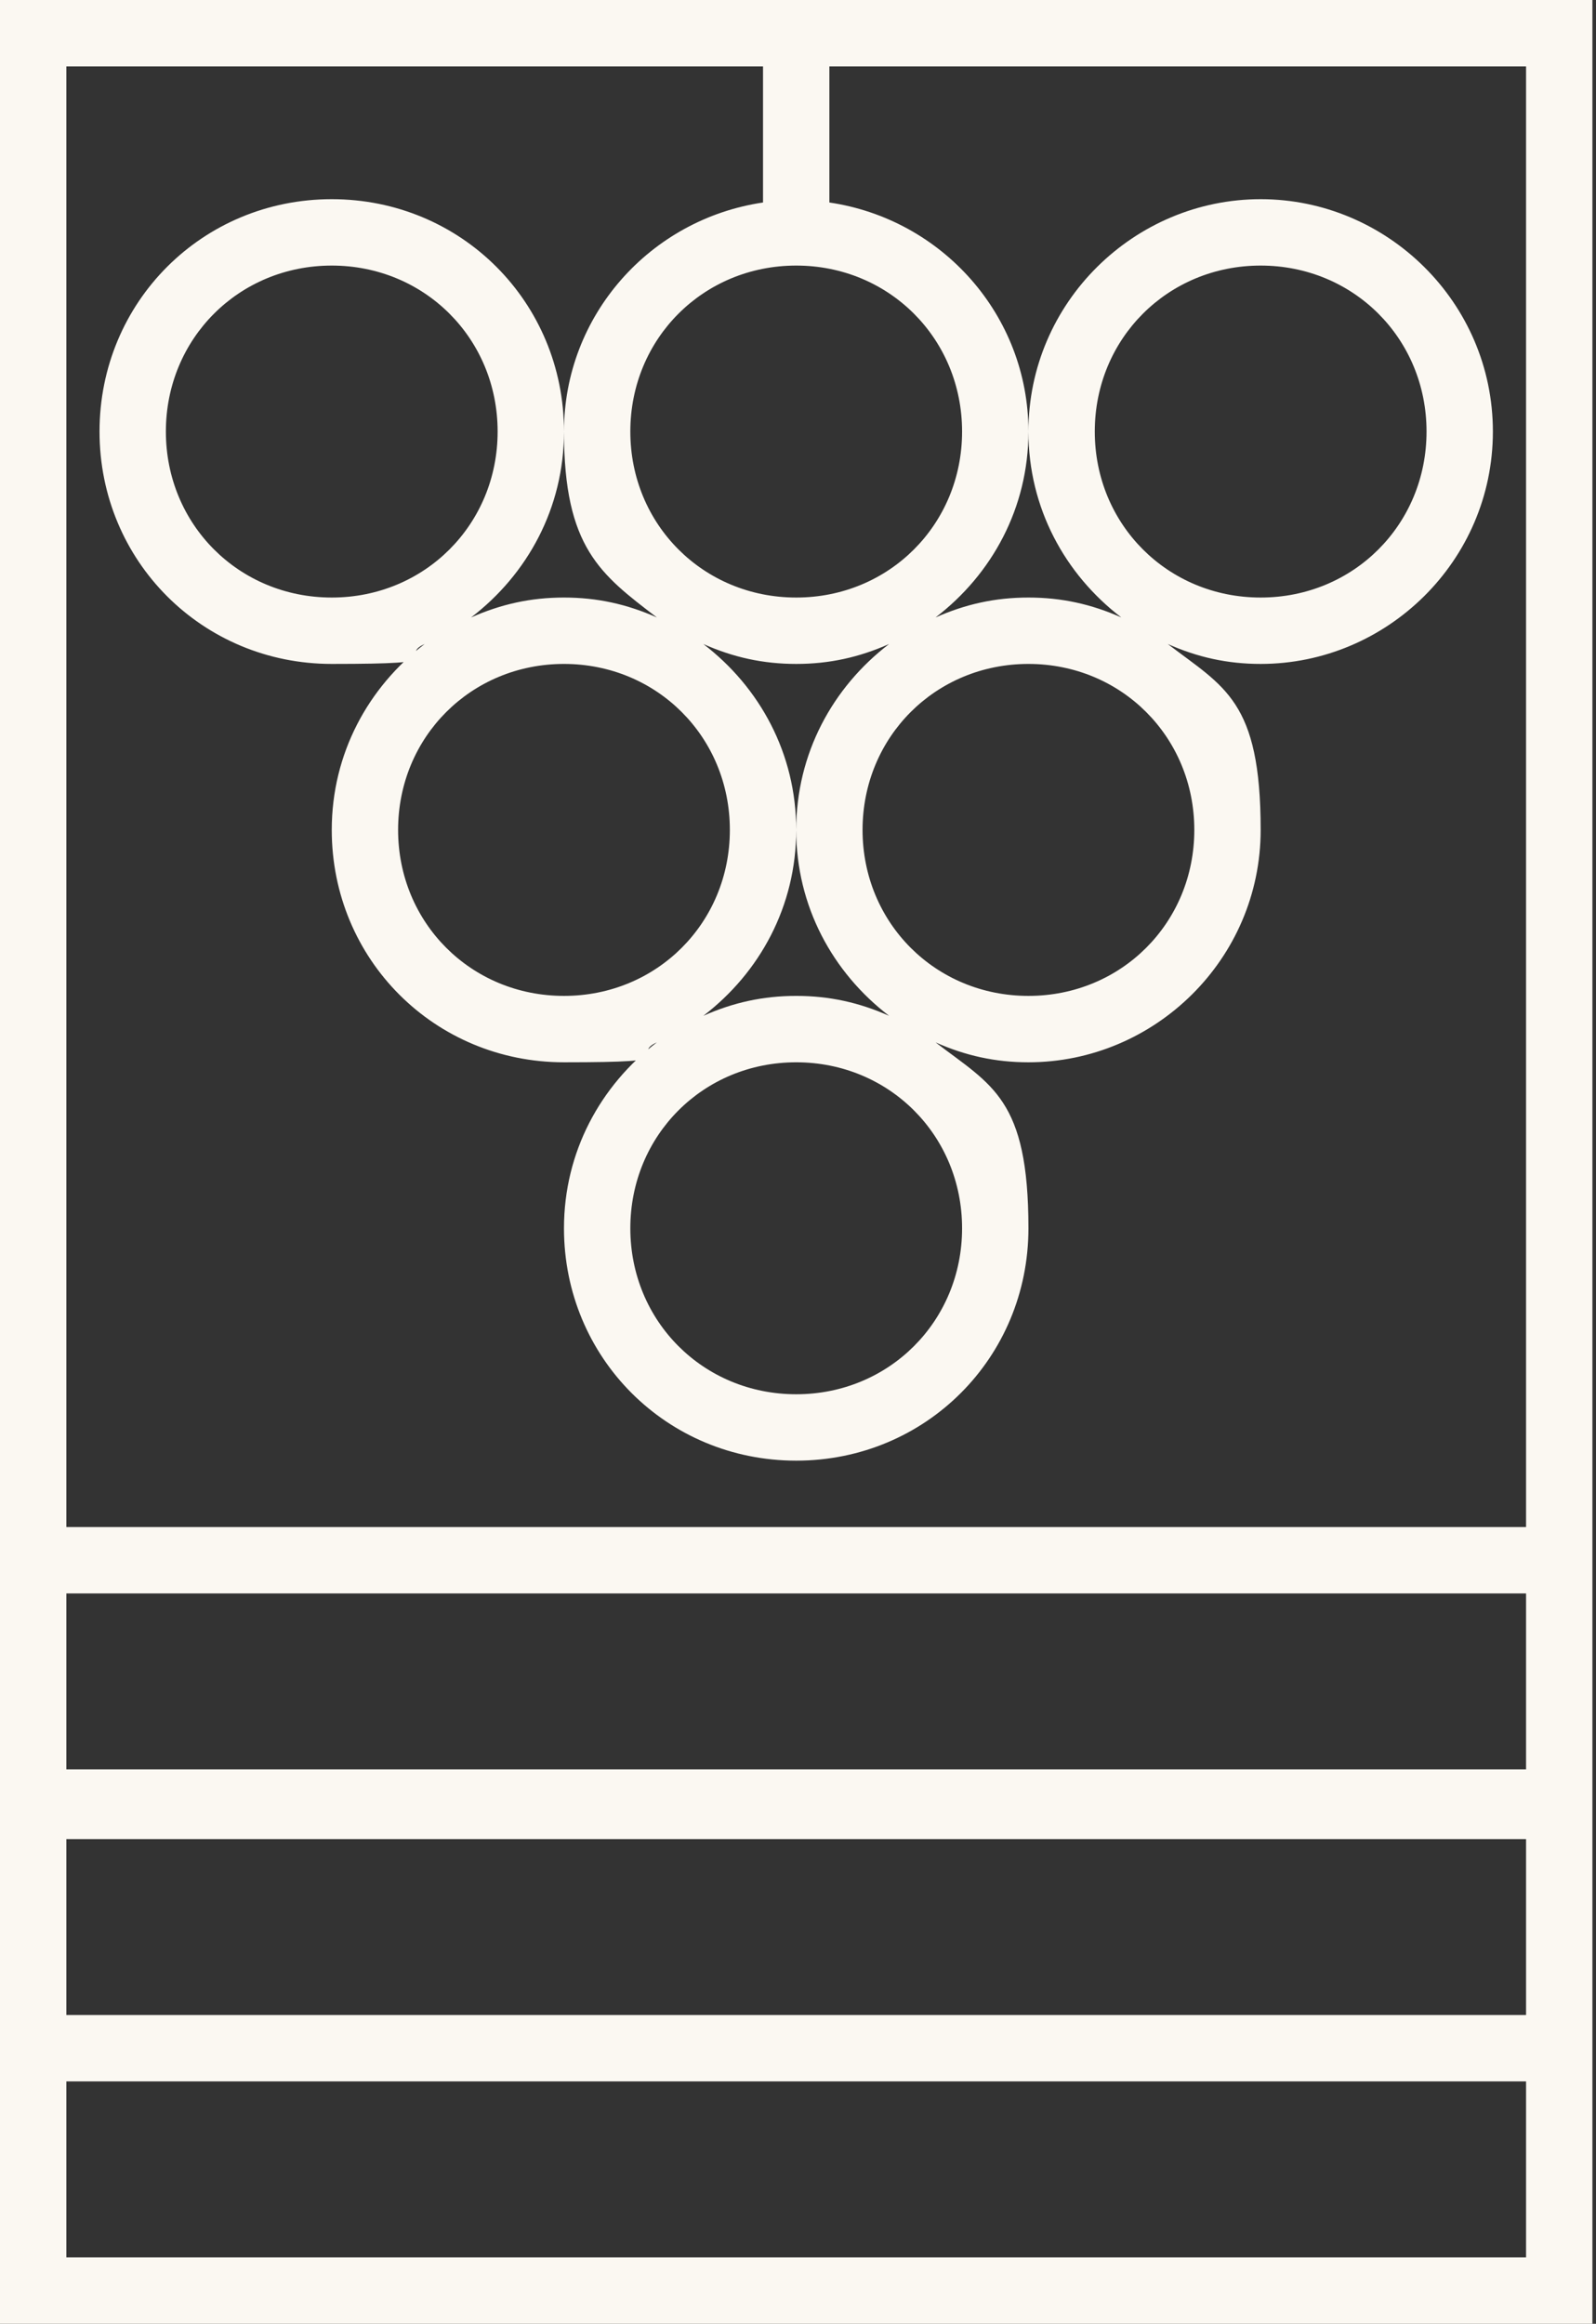 <svg width="178" height="259" viewBox="0 0 178 259" fill="none" xmlns="http://www.w3.org/2000/svg">
<rect x="0" y="0" width="178" height="259" fill="#333333" stroke="none"/>
<path d="M177.6 177.6V0H0V170.2V259H177.6V231.99V224.59V204.98V197.58V177.97V177.6ZM107.3 48.1C107.3 58.46 99.16 66.6 88.8 66.6C78.44 66.6 70.3 58.46 70.3 48.1C70.3 37.74 78.44 29.6 88.8 29.6C99.16 29.6 107.3 37.74 107.3 48.1ZM62.9 74C73.26 74 81.4 82.14 81.4 92.5C81.4 102.86 73.26 111 62.9 111C52.54 111 44.4 102.86 44.4 92.5C44.4 82.14 52.54 74 62.9 74ZM37 66.6C26.64 66.6 18.5 58.46 18.5 48.1C18.5 37.74 26.64 29.6 37 29.6C47.36 29.6 55.5 37.74 55.5 48.1C55.5 58.46 47.36 66.6 37 66.6ZM78.44 71.78C81.77 73.26 85.1 74 88.8 74C92.5 74 95.83 73.26 99.16 71.78C92.87 76.59 88.8 83.99 88.8 92.5C88.8 101.01 92.87 108.41 99.16 113.22C95.83 111.74 92.5 111 88.8 111C85.1 111 81.77 111.74 78.44 113.22C84.73 108.41 88.8 101.01 88.8 92.5C88.8 83.99 84.73 76.59 78.44 71.78ZM88.8 118.4C99.16 118.4 107.3 126.54 107.3 136.9C107.3 147.26 99.16 155.4 88.8 155.4C78.44 155.4 70.3 147.26 70.3 136.9C70.3 126.54 78.44 118.4 88.8 118.4ZM96.2 92.5C96.2 82.14 104.34 74 114.7 74C125.06 74 133.2 82.14 133.2 92.5C133.2 102.86 125.06 111 114.7 111C104.34 111 96.2 102.86 96.2 92.5ZM122.1 48.1C122.1 37.74 130.24 29.6 140.6 29.6C150.96 29.6 159.1 37.74 159.1 48.1C159.1 58.46 150.96 66.6 140.6 66.6C130.24 66.6 122.1 58.46 122.1 48.1ZM125.06 68.82C121.73 67.34 118.4 66.6 114.7 66.6C111 66.6 107.67 67.34 104.34 68.82C110.63 64.01 114.7 56.61 114.7 48.1C114.7 56.61 118.77 64.01 125.06 68.82ZM7.4 7.4H85.1V22.57C72.52 24.42 62.9 35.15 62.9 48.1C62.9 61.05 66.97 64.01 73.26 68.82C69.93 67.34 66.6 66.6 62.9 66.6C59.2 66.6 55.87 67.34 52.54 68.82C58.83 64.01 62.9 56.61 62.9 48.1C62.9 33.67 51.43 22.2 37 22.2C22.57 22.2 11.1 33.67 11.1 48.1C11.1 62.53 22.57 74 37 74C51.43 74 44.03 73.26 47.36 71.78C41.07 76.59 37 83.99 37 92.5C37 106.93 48.47 118.4 62.9 118.4C77.33 118.4 69.93 117.66 73.26 116.18C66.97 120.99 62.9 128.39 62.9 136.9C62.9 151.33 74.37 162.8 88.8 162.8C103.23 162.8 114.7 151.33 114.7 136.9C114.7 122.47 110.63 120.99 104.34 116.18C107.67 117.66 111 118.4 114.7 118.4C128.76 118.4 140.6 106.93 140.6 92.5C140.6 78.07 136.53 76.59 130.24 71.78C133.57 73.26 136.9 74 140.6 74C154.66 74 166.5 62.53 166.5 48.1C166.5 33.67 154.66 22.2 140.6 22.2C126.54 22.2 114.7 33.67 114.7 48.1C114.7 35.15 105.08 24.42 92.5 22.57V7.4H170.2V170.2H7.4V7.4ZM170.2 251.6H7.4V231.99H170.2V251.6ZM170.2 224.59H7.4V204.98H170.2V224.59ZM170.2 177.6V197.21H7.4V177.6H170.2Z" fill="#FBF8F2"/>
</svg>
